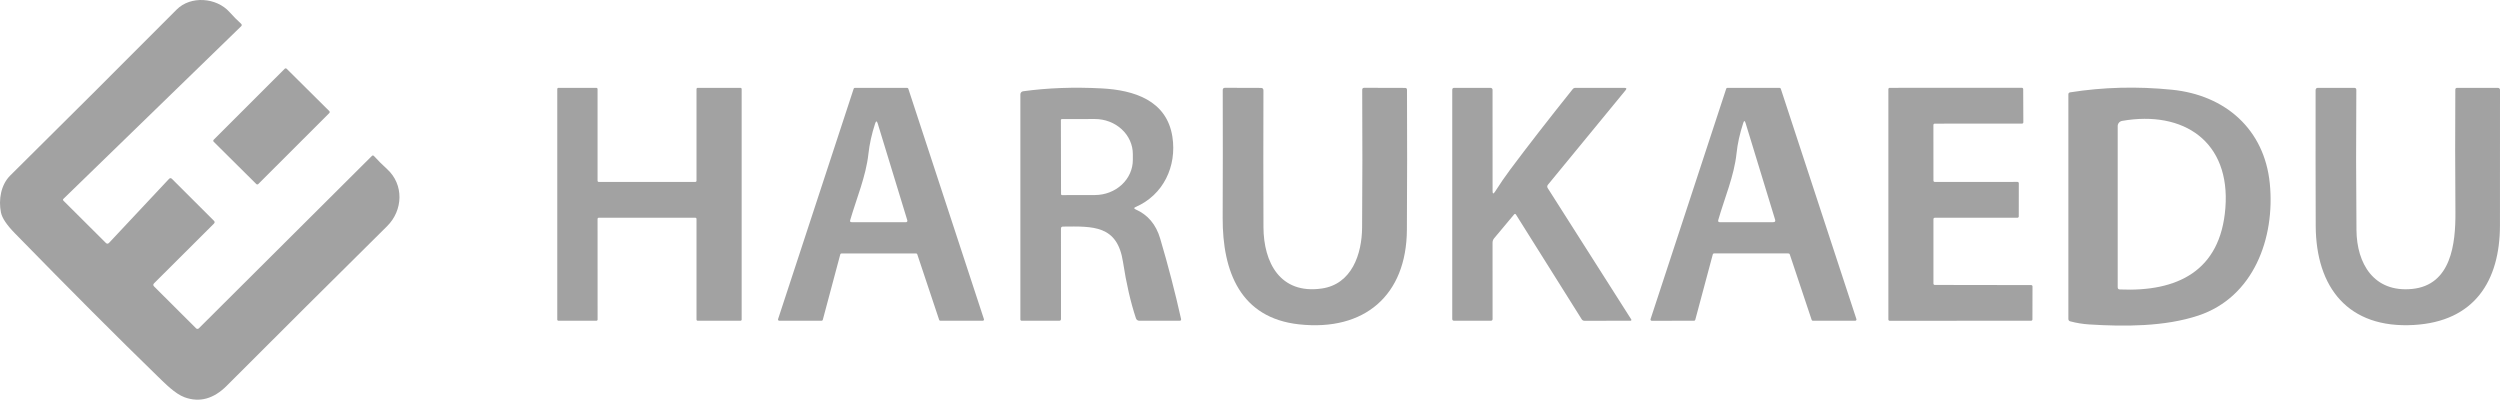 <svg width="319" height="51" viewBox="0 0 319 51" fill="none" xmlns="http://www.w3.org/2000/svg">
<path d="M8.092 25.603L13.506 30.996C13.646 31.132 13.782 31.129 13.916 30.987L21.556 22.838C21.683 22.699 21.813 22.696 21.947 22.829L27.289 28.159C27.419 28.286 27.419 28.414 27.289 28.544L19.663 36.145C19.526 36.281 19.526 36.417 19.663 36.553L25.023 41.897C25.069 41.942 25.131 41.968 25.196 41.968C25.261 41.968 25.323 41.942 25.369 41.897L47.464 19.887C47.48 19.872 47.499 19.859 47.52 19.851C47.54 19.843 47.563 19.839 47.585 19.84C47.608 19.841 47.63 19.846 47.651 19.856C47.672 19.866 47.69 19.879 47.705 19.896C48.227 20.468 48.788 21.026 49.389 21.573C51.564 23.55 51.437 26.84 49.389 28.866C42.497 35.686 35.679 42.471 28.936 49.221C27.262 50.898 25.469 51.389 23.558 50.695C22.329 50.246 21.046 48.918 20.086 47.989C15.017 43.066 8.953 36.991 1.894 29.764C0.857 28.703 0.267 27.822 0.124 27.121C-0.208 25.503 0.106 23.586 1.303 22.398C8.334 15.439 15.413 8.381 22.538 1.223C24.327 -0.577 27.625 -0.323 29.291 1.544C29.758 2.07 30.254 2.57 30.779 3.045C30.799 3.063 30.815 3.086 30.826 3.111C30.838 3.136 30.844 3.163 30.844 3.191C30.845 3.219 30.839 3.246 30.829 3.271C30.819 3.297 30.803 3.32 30.783 3.339L8.092 25.376C8.016 25.452 8.016 25.527 8.092 25.603Z" fill="#A2A2A2"/>
<path d="M42.019 14.175L36.579 8.774C36.509 8.705 36.397 8.706 36.328 8.775L27.264 17.835C27.195 17.904 27.195 18.016 27.264 18.085L32.705 23.485C32.774 23.554 32.887 23.554 32.956 23.485L42.02 14.425C42.089 14.356 42.089 14.244 42.019 14.175Z" fill="#A2A2A2"/>
<path d="M168.644 36.816C172.485 36.272 173.781 32.438 173.804 29.02C173.847 23.539 173.851 17.689 173.818 11.47C173.815 11.292 173.903 11.203 174.082 11.203L179.283 11.217C179.449 11.217 179.533 11.3 179.533 11.466C179.56 17.428 179.556 23.382 179.519 29.328C179.469 37.686 174.109 42.291 165.769 41.389C158.279 40.578 155.986 34.659 156.013 27.801C156.034 22.477 156.037 17.042 156.022 11.498C156.019 11.301 156.118 11.203 156.318 11.203L160.891 11.217C161.106 11.217 161.214 11.324 161.214 11.539C161.196 17.564 161.197 23.382 161.218 28.993C161.237 33.485 163.339 37.573 168.644 36.816Z" fill="#A2A2A2"/>
<path d="M190.767 24.456C191.407 23.45 192.052 22.512 192.701 21.641C194.925 18.662 197.582 15.242 200.673 11.38C200.764 11.265 200.884 11.208 201.032 11.208L207.284 11.212C207.542 11.212 207.589 11.312 207.425 11.511L197.52 23.568C197.404 23.707 197.395 23.853 197.492 24.007L208.149 40.759C208.159 40.776 208.165 40.795 208.166 40.814C208.167 40.834 208.162 40.853 208.153 40.87C208.144 40.887 208.13 40.901 208.113 40.911C208.097 40.922 208.077 40.927 208.058 40.927L202.184 40.932C202.023 40.932 201.9 40.862 201.815 40.723L193.443 27.389C193.367 27.268 193.283 27.262 193.192 27.37L190.658 30.398C190.523 30.556 190.449 30.755 190.449 30.96L190.453 40.7C190.453 40.852 190.376 40.927 190.221 40.927H185.544C185.386 40.927 185.307 40.85 185.307 40.696V11.461C185.307 11.292 185.392 11.208 185.562 11.208L190.203 11.212C190.268 11.212 190.331 11.238 190.377 11.284C190.423 11.33 190.449 11.392 190.449 11.457L190.453 24.365C190.453 24.752 190.558 24.782 190.767 24.456Z" fill="#A2A2A2"/>
<path d="M246.707 27.955V36.191C246.707 36.235 246.725 36.278 246.756 36.309C246.788 36.341 246.831 36.358 246.875 36.358L259.179 36.377C259.224 36.377 259.266 36.394 259.298 36.426C259.33 36.457 259.347 36.5 259.347 36.544L259.338 40.759C259.338 40.804 259.32 40.846 259.289 40.878C259.257 40.909 259.214 40.927 259.17 40.927L241.124 40.932C241.079 40.932 241.036 40.914 241.005 40.883C240.973 40.851 240.956 40.808 240.956 40.764V11.375C240.956 11.331 240.973 11.288 241.005 11.257C241.036 11.225 241.079 11.208 241.124 11.208L257.991 11.203C258.036 11.203 258.079 11.221 258.11 11.252C258.142 11.284 258.16 11.326 258.16 11.371L258.178 15.604C258.178 15.649 258.16 15.691 258.129 15.723C258.097 15.754 258.054 15.772 258.01 15.772L246.871 15.776C246.826 15.776 246.783 15.794 246.752 15.825C246.72 15.857 246.702 15.9 246.702 15.944L246.707 23.047C246.707 23.091 246.725 23.134 246.756 23.165C246.788 23.197 246.831 23.214 246.875 23.214L257.432 23.21C257.476 23.21 257.519 23.227 257.551 23.259C257.582 23.29 257.6 23.333 257.6 23.377L257.595 27.615C257.595 27.66 257.578 27.702 257.546 27.734C257.515 27.765 257.472 27.783 257.427 27.783L246.875 27.787C246.831 27.787 246.788 27.805 246.756 27.837C246.725 27.868 246.707 27.911 246.707 27.955Z" fill="#A2A2A2"/>
<path d="M76.249 27.933L76.253 40.778C76.253 40.797 76.249 40.817 76.242 40.835C76.234 40.853 76.223 40.869 76.209 40.883C76.195 40.897 76.179 40.908 76.16 40.916C76.142 40.923 76.123 40.927 76.103 40.927H71.257C71.217 40.927 71.179 40.911 71.151 40.883C71.123 40.855 71.107 40.817 71.107 40.778V11.357C71.107 11.318 71.123 11.28 71.151 11.251C71.179 11.223 71.217 11.208 71.257 11.208L76.098 11.212C76.138 11.212 76.177 11.228 76.205 11.256C76.233 11.284 76.249 11.322 76.249 11.362V23.065C76.249 23.104 76.264 23.142 76.293 23.17C76.321 23.198 76.359 23.214 76.399 23.214H88.725C88.765 23.214 88.803 23.198 88.831 23.17C88.859 23.142 88.875 23.104 88.875 23.065V11.357C88.875 11.338 88.879 11.318 88.887 11.3C88.894 11.282 88.905 11.265 88.919 11.251C88.933 11.238 88.95 11.226 88.968 11.219C88.986 11.211 89.006 11.208 89.025 11.208L94.486 11.212C94.525 11.212 94.564 11.228 94.592 11.256C94.62 11.284 94.636 11.322 94.636 11.362V40.778C94.636 40.817 94.62 40.855 94.592 40.883C94.564 40.911 94.525 40.927 94.486 40.927H89.025C89.006 40.927 88.986 40.923 88.968 40.916C88.95 40.908 88.933 40.897 88.919 40.883C88.905 40.869 88.894 40.853 88.887 40.835C88.879 40.817 88.875 40.797 88.875 40.778V27.933C88.875 27.893 88.859 27.855 88.831 27.827C88.803 27.799 88.765 27.783 88.725 27.783H76.399C76.359 27.783 76.321 27.799 76.293 27.827C76.264 27.855 76.249 27.893 76.249 27.933Z" fill="#A2A2A2"/>
<path d="M116.891 32.338H107.372C107.338 32.338 107.304 32.349 107.277 32.369C107.25 32.39 107.231 32.419 107.222 32.451L104.987 40.814C104.978 40.846 104.959 40.875 104.932 40.896C104.905 40.916 104.871 40.927 104.837 40.927H99.427C99.403 40.927 99.378 40.921 99.357 40.91C99.335 40.898 99.316 40.882 99.302 40.862C99.288 40.842 99.278 40.819 99.275 40.795C99.271 40.771 99.274 40.746 99.281 40.723L108.932 11.312C108.943 11.281 108.963 11.254 108.99 11.235C109.017 11.216 109.05 11.207 109.083 11.208L115.749 11.212C115.781 11.211 115.814 11.221 115.841 11.24C115.868 11.258 115.888 11.285 115.899 11.316L125.55 40.723C125.558 40.746 125.56 40.771 125.556 40.795C125.553 40.819 125.544 40.842 125.529 40.862C125.515 40.882 125.496 40.898 125.475 40.91C125.453 40.921 125.429 40.927 125.404 40.927H119.989C119.956 40.928 119.924 40.918 119.897 40.899C119.87 40.881 119.85 40.854 119.839 40.823L117.041 32.442C117.03 32.411 117.01 32.384 116.983 32.366C116.956 32.347 116.924 32.337 116.891 32.338ZM110.807 19.656C110.498 22.475 109.283 25.354 108.482 28.1C108.433 28.266 108.497 28.349 108.673 28.349L115.603 28.354C115.631 28.354 115.66 28.347 115.685 28.334C115.71 28.321 115.732 28.303 115.749 28.28C115.766 28.258 115.777 28.232 115.782 28.205C115.786 28.177 115.784 28.149 115.776 28.123L111.999 15.763C111.893 15.412 111.782 15.411 111.667 15.758C111.233 17.085 110.947 18.384 110.807 19.656Z" fill="#A2A2A2"/>
<path d="M135.378 29.17L135.383 40.705C135.383 40.853 135.307 40.927 135.155 40.927H130.359C130.317 40.927 130.276 40.91 130.247 40.881C130.217 40.851 130.2 40.81 130.2 40.768V12.037C130.2 11.943 130.235 11.851 130.297 11.78C130.36 11.709 130.446 11.661 130.541 11.647C133.666 11.215 137.016 11.093 140.592 11.28C144.665 11.498 148.874 12.785 149.597 17.449C150.18 21.215 148.446 24.882 144.902 26.414C144.671 26.514 144.671 26.615 144.902 26.718C146.464 27.404 147.509 28.643 148.037 30.434C149.059 33.888 149.948 37.309 150.703 40.696C150.736 40.85 150.673 40.927 150.512 40.927H145.375C145.279 40.927 145.187 40.897 145.11 40.842C145.033 40.786 144.976 40.708 144.947 40.619C144.264 38.558 143.714 36.162 143.295 33.43C142.572 28.712 139.487 28.875 135.633 28.912C135.463 28.915 135.378 29.001 135.378 29.17ZM135.369 15.323L135.387 24.769C135.387 24.802 135.401 24.835 135.424 24.858C135.448 24.882 135.481 24.896 135.515 24.896L139.719 24.887C141.003 24.884 142.233 24.41 143.139 23.569C144.046 22.727 144.553 21.587 144.551 20.399V19.656C144.55 19.068 144.424 18.486 144.179 17.943C143.935 17.4 143.577 16.907 143.127 16.492C142.676 16.077 142.142 15.748 141.554 15.524C140.966 15.3 140.336 15.186 139.701 15.187L135.496 15.196C135.463 15.196 135.43 15.21 135.406 15.233C135.382 15.257 135.369 15.29 135.369 15.323Z" fill="#A2A2A2"/>
<path d="M218.555 32.451L216.316 40.809C216.307 40.843 216.287 40.873 216.259 40.895C216.231 40.916 216.197 40.927 216.162 40.927L210.761 40.932C210.736 40.931 210.711 40.925 210.688 40.914C210.666 40.902 210.647 40.886 210.632 40.865C210.618 40.845 210.608 40.822 210.604 40.797C210.6 40.772 210.603 40.747 210.61 40.723L220.266 11.316C220.276 11.285 220.296 11.258 220.323 11.238C220.35 11.219 220.383 11.208 220.416 11.208L227.077 11.212C227.111 11.212 227.143 11.223 227.17 11.242C227.197 11.262 227.217 11.289 227.228 11.321L236.879 40.719C236.886 40.742 236.889 40.768 236.885 40.792C236.881 40.817 236.871 40.841 236.857 40.861C236.842 40.881 236.823 40.898 236.801 40.909C236.778 40.921 236.753 40.927 236.728 40.927H231.318C231.285 40.927 231.253 40.916 231.226 40.897C231.199 40.877 231.179 40.85 231.168 40.818L228.37 32.447C228.359 32.415 228.339 32.388 228.312 32.368C228.285 32.349 228.253 32.338 228.22 32.338L218.71 32.334C218.674 32.333 218.64 32.345 218.612 32.366C218.584 32.387 218.564 32.417 218.555 32.451ZM221.581 19.575C221.285 22.43 220.029 25.344 219.251 28.068C219.197 28.259 219.268 28.354 219.465 28.354L226.263 28.349C226.491 28.349 226.571 28.242 226.504 28.028L222.732 15.686C222.638 15.38 222.541 15.379 222.441 15.681C221.995 17.047 221.708 18.345 221.581 19.575Z" fill="#A2A2A2"/>
<path d="M289.624 23.391C290.329 30.425 287.526 37.917 280.533 40.256C276.219 41.698 271.041 41.679 266.578 41.398C265.762 41.347 264.958 41.216 264.166 41.004C264.005 40.962 263.925 40.859 263.925 40.696V12.046C263.925 11.895 263.999 11.807 264.148 11.783C268.367 11.116 272.693 11.004 277.125 11.448C283.982 12.132 288.937 16.529 289.624 23.391ZM283.959 26.546C284.623 18.056 278.631 14.054 270.773 15.427C270.617 15.455 270.476 15.537 270.374 15.658C270.273 15.779 270.217 15.931 270.218 16.089V36.644C270.218 36.831 270.31 36.928 270.495 36.934C277.803 37.251 283.331 34.613 283.959 26.546Z" fill="#A2A2A2"/>
<path d="M300.686 29.374C300.722 33.621 302.892 37.351 307.779 36.87C312.784 36.381 313.34 31.078 313.312 27.094C313.273 21.73 313.268 16.515 313.299 11.448C313.299 11.288 313.381 11.208 313.544 11.208L318.745 11.212C318.813 11.213 318.878 11.241 318.926 11.288C318.973 11.335 319 11.399 319 11.466C319 17.032 318.998 22.788 318.995 28.735C318.991 35.873 315.724 41.018 308.016 41.466C299.639 41.956 295.512 36.703 295.485 28.798C295.467 23.09 295.462 17.326 295.471 11.507C295.474 11.307 295.576 11.208 295.776 11.208L300.413 11.212C300.582 11.212 300.667 11.297 300.667 11.466C300.625 17.533 300.631 23.503 300.686 29.374Z" fill="#A2A2A2"/>
</svg>
